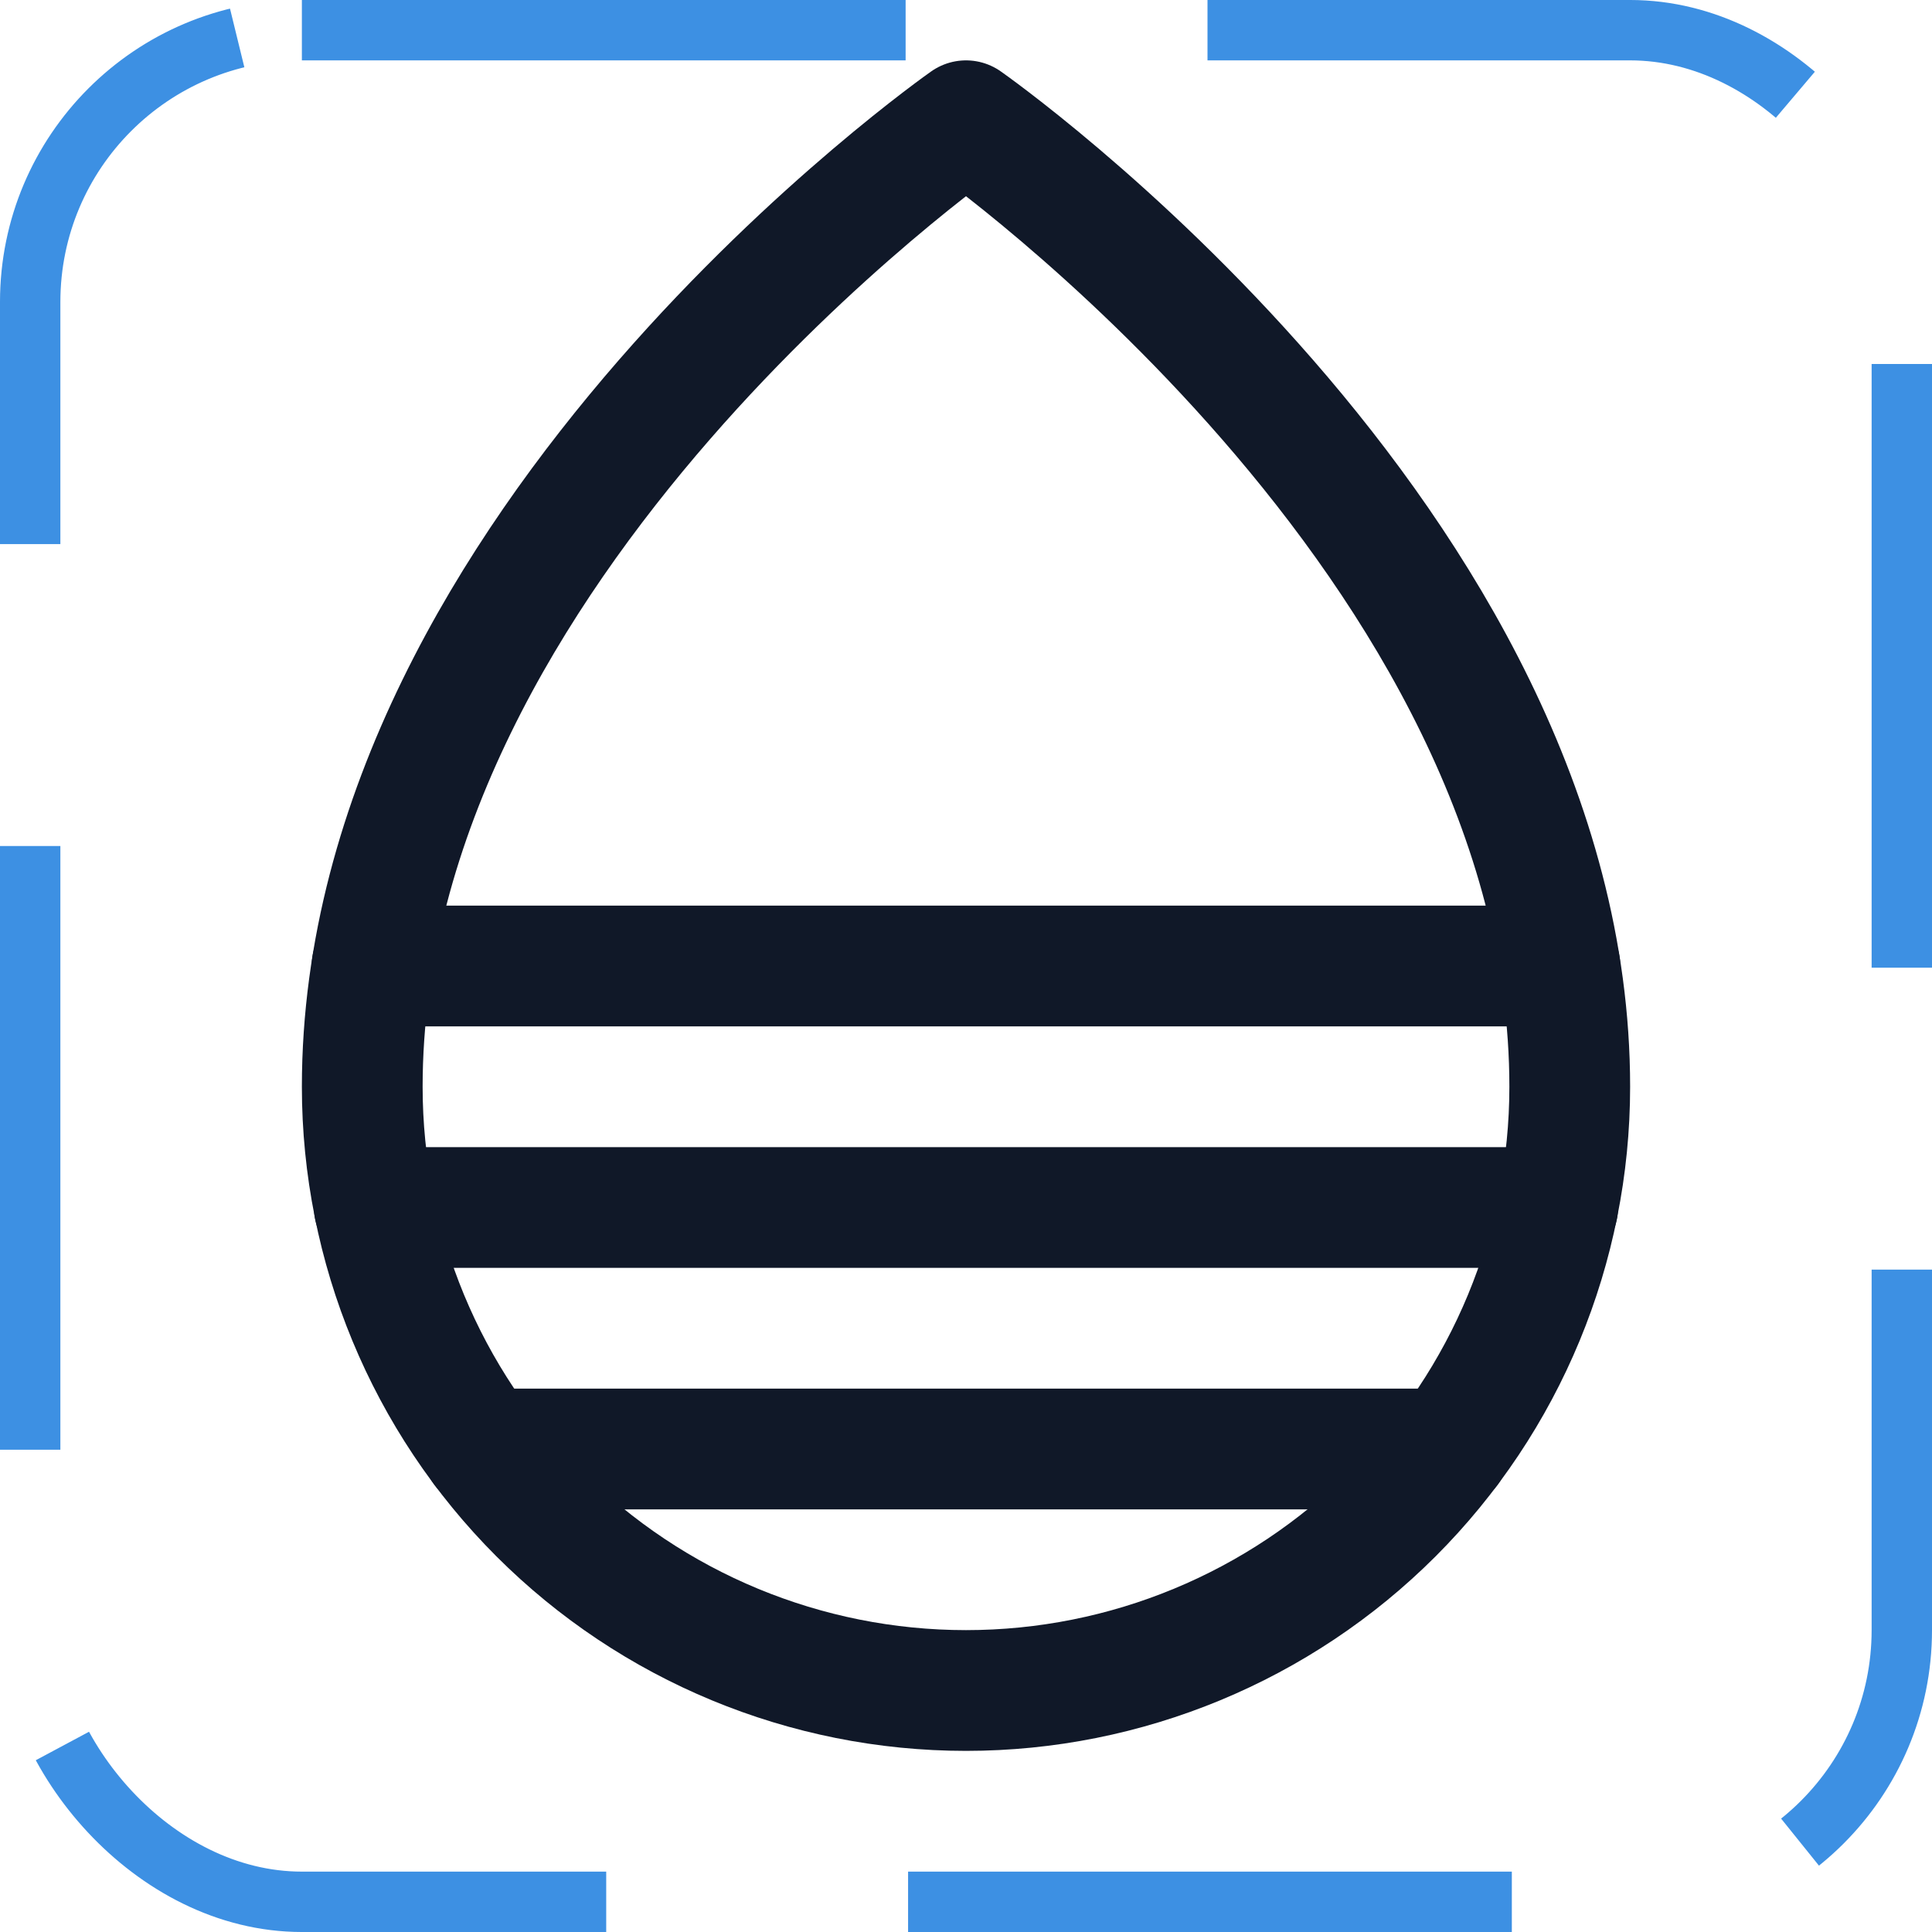 <svg width="32" height="32" viewBox="0 0 32 32" fill="none" xmlns="http://www.w3.org/2000/svg"><g id="Icon-DropHalfBottom"><g clip-path="url(#clip0_8_1306)"><g id="size=md (32px)"><g id="DropHalfBottom"><path id="Vector" d="M26 18C26 9 16 2 16 2C16 2 6 9 6 18C6 20.652 7.054 23.196 8.929 25.071C10.804 26.946 13.348 28 16 28C18.652 28 21.196 26.946 23.071 25.071C24.946 23.196 26 20.652 26 18Z" stroke="#101828" stroke-width="2" stroke-linecap="round" stroke-linejoin="round"/><path id="Vector_2" d="M6.162 16H25.837" stroke="#101828" stroke-width="2" stroke-linecap="round" stroke-linejoin="round"/><path id="Vector_3" d="M6.2 20H25.8" stroke="#101828" stroke-width="2" stroke-linecap="round" stroke-linejoin="round"/><path id="Vector_4" d="M8 24H24" stroke="#101828" stroke-width="2" stroke-linecap="round" stroke-linejoin="round"/></g></g></g><rect x="0.5" y="0.5" width="31" height="31" rx="4.5" stroke="#3D90E3" stroke-dasharray="10 5"/></g><defs><clipPath id="clip0_8_1306"><rect width="32" height="32" rx="5" fill="white"/></clipPath></defs></svg>
